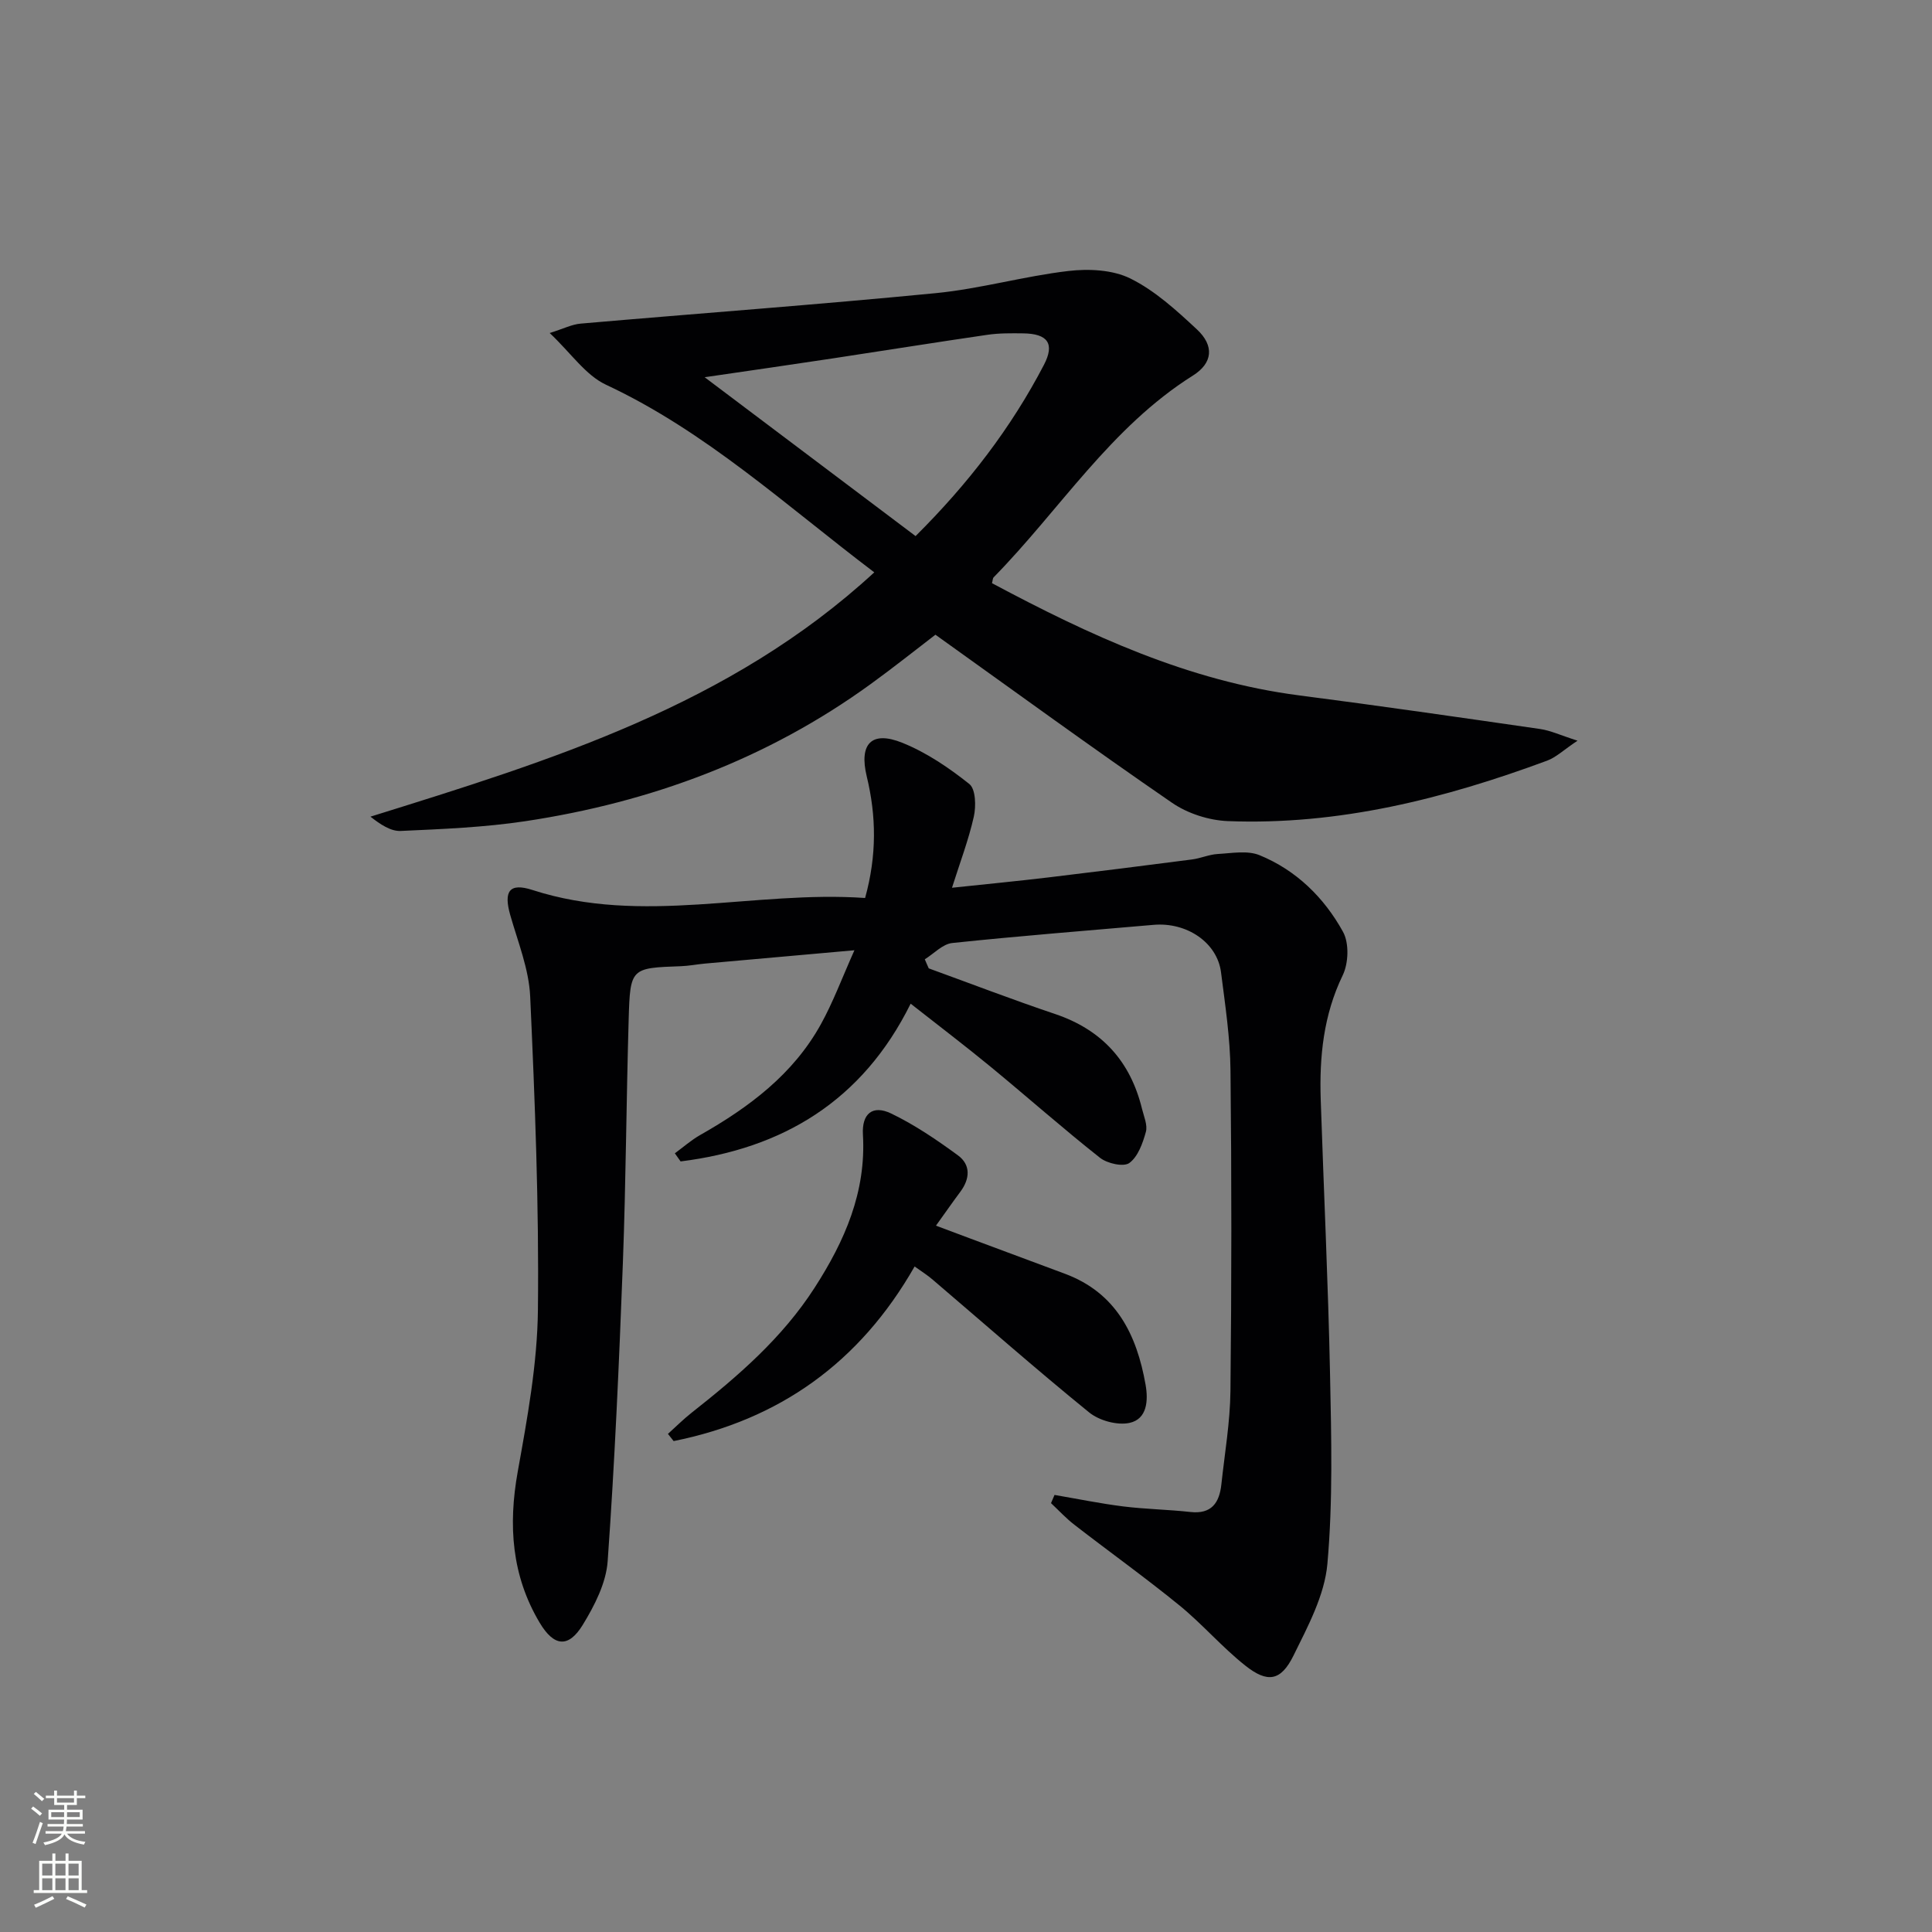 <svg enable-background="new 0 0 400 400" viewBox="0 0 400 400" xmlns="http://www.w3.org/2000/svg"><rect x="0" y="0" width="400" height="400" fill="#808080" stroke="none"/><g fill="#010103"><path d="m192.29 200.49c8.7 3.16 17.35 6.49 26.13 9.44 9.69 3.26 15.6 9.77 18.01 19.6.39 1.6 1.2 3.4.81 4.82-.65 2.35-1.64 5.14-3.43 6.44-1.2.86-4.56.1-6.05-1.07-7.7-6.08-15.06-12.6-22.64-18.84-5.26-4.33-10.69-8.45-16.58-13.08-9.99 20.18-26.52 30.02-47.63 32.66-.4-.56-.8-1.12-1.19-1.68 1.74-1.27 3.37-2.72 5.23-3.78 10.12-5.74 19.28-12.57 25.02-22.97 2.53-4.58 4.36-9.54 6.93-15.29-11.17.99-21.07 1.87-30.96 2.76-1.65.15-3.29.48-4.94.54-10.39.37-10.53.35-10.84 11-.49 16.8-.57 33.62-1.2 50.42-.78 20.6-1.68 41.21-3.15 61.77-.32 4.52-2.71 9.18-5.15 13.17-2.96 4.84-5.96 4.54-8.93-.44-5.81-9.75-6.53-20.18-4.54-31.26s4.06-22.32 4.18-33.51c.24-21.62-.62-43.26-1.6-64.87-.26-5.68-2.54-11.29-4.13-16.87-1.39-4.89-.22-6.75 4.59-5.19 22.86 7.4 45.82.05 68.88 1.66 2.45-8.86 2.32-17 .34-25.17-1.63-6.75.98-9.55 7.4-6.95 4.98 2.01 9.63 5.16 13.85 8.53 1.31 1.05 1.4 4.59.92 6.74-1.08 4.82-2.86 9.48-4.52 14.73 6.96-.74 13.51-1.37 20.04-2.15 9.89-1.18 19.78-2.43 29.66-3.71 1.79-.23 3.53-1.03 5.32-1.13 2.9-.16 6.15-.78 8.66.25 7.6 3.11 13.38 8.79 17.28 15.87 1.29 2.34 1.14 6.49-.06 8.98-3.99 8.24-4.85 16.85-4.56 25.73.63 18.96 1.54 37.91 1.93 56.87.27 13.1.61 26.28-.55 39.29-.58 6.49-4.03 12.91-7.01 18.96-2.61 5.28-5.35 5.76-9.99 2.08-4.81-3.81-8.86-8.57-13.62-12.45-7.09-5.78-14.54-11.11-21.77-16.71-1.73-1.34-3.23-2.97-4.83-4.47.24-.57.49-1.13.73-1.7 4.74.81 9.46 1.78 14.23 2.38 4.61.57 9.28.64 13.89 1.15 4.4.49 6.01-1.92 6.42-5.71.69-6.44 1.81-12.88 1.88-19.33.24-22.12.25-44.24.01-66.36-.07-6.78-1.1-13.57-1.96-20.33-.78-6.16-7.08-10.43-13.97-9.83-13.9 1.21-27.81 2.3-41.68 3.76-1.99.21-3.79 2.2-5.68 3.37.25.62.54 1.25.82 1.88z"/><path d="m181.01 118.5c-18.33-13.88-34.88-29.18-55.55-38.85-4.22-1.97-7.23-6.53-11.65-10.7 2.87-.9 4.61-1.8 6.41-1.95 24.51-2.13 49.05-3.92 73.54-6.31 9.19-.9 18.22-3.5 27.4-4.58 4.22-.5 9.19-.27 12.87 1.55 5.09 2.52 9.53 6.58 13.76 10.52 3.66 3.4 3.3 6.99-.8 9.57-17.04 10.71-27.56 27.8-41.26 41.77-.2.2-.19.62-.35 1.22 20.1 10.73 40.63 20.27 63.65 23.24 16.63 2.15 33.23 4.55 49.82 6.95 2.17.31 4.24 1.3 7.76 2.42-2.89 1.93-4.43 3.44-6.28 4.13-21.33 7.9-43.17 13.41-66.11 12.52-3.92-.15-8.33-1.57-11.56-3.79-16.3-11.2-32.29-22.86-48.99-34.8-3.96 3.03-8.59 6.73-13.38 10.2-21.42 15.55-45.53 24.49-71.53 28.41-8.51 1.28-17.18 1.63-25.8 2.02-2.07.09-4.21-1.35-6.26-2.96 37.35-11.64 74.37-23.01 104.31-50.58zm-35.12-40.4c15.31 11.53 29.42 22.16 43.67 32.89 10.94-10.88 19.78-22.42 26.57-35.44 2.3-4.42.78-6.46-4.26-6.53-2.49-.03-5.01-.06-7.46.3-10.65 1.55-21.28 3.26-31.92 4.87-8.33 1.26-16.66 2.46-26.6 3.91z"/><path d="m189.36 262.21c-11.37 19.95-28.08 31.77-49.89 36.15-.39-.5-.79-.99-1.18-1.49 1.64-1.48 3.21-3.05 4.94-4.41 9.57-7.54 18.72-15.43 25.42-25.84 6.25-9.7 10.7-19.83 10.01-31.71-.25-4.34 2-6.22 5.85-4.37 4.88 2.35 9.45 5.46 13.83 8.67 2.67 1.96 2.49 4.85.49 7.53-1.58 2.12-3.09 4.29-5.05 7.02 2.67 1 4.9 1.84 7.13 2.67 6.53 2.43 13.06 4.85 19.58 7.29 10.63 3.97 14.86 12.62 16.69 22.97.59 3.34.29 7.11-3.3 7.9-2.56.56-6.3-.47-8.39-2.17-10.97-8.91-21.58-18.26-32.33-27.43-1.09-.96-2.34-1.73-3.8-2.78z"/></g><path d="m6.44 374.46.42-.45c.65.47 1.27.95 1.85 1.44l-.45.49c-.65-.56-1.25-1.06-1.82-1.48m.93 7.33-.63-.26c.55-1.36 1.05-2.8 1.53-4.33.19.1.38.19.59.27-.47 1.29-.96 2.73-1.49 4.32m-.38-10.38.44-.42c.43.34 1.01.82 1.74 1.44l-.49.49c-.53-.51-1.09-1.01-1.69-1.51m2.5.35h1.72v-1.04h.59v1.04h3.52v-1.04h.59v1.04h1.75v.53h-1.75v1.42h-2.03v.97h3.22v2.03h-3.24c0 .35-.01.66-.03.93h3.32v.53h-3.37c-.03.27-.08.58-.15.94h3.96v.53h-3.71c.67.92 1.93 1.48 3.79 1.68-.13.24-.23.44-.29.59-2.13-.38-3.48-1.08-4.04-2.12-.43.97-1.77 1.72-4.03 2.23-.09-.19-.2-.37-.33-.55 2.1-.42 3.37-1.03 3.81-1.83h-3.36v-.53h3.58c.08-.29.13-.61.16-.94h-3.33v-.53h3.39c.02-.27.04-.58.04-.93h-3.23v-2.03h3.25v-.97h-2.07v-1.42h-1.73zm1.12 3.44v1h2.65c.01-.3.02-.44.01-.4v-.25-.35zm1.19-2h3.52v-.91h-3.52zm4.71 2h-2.63v.59c0 .15-.01.28-.01.4h2.64z" fill="#fbfcfa"/><path d="m13.56 383.74h.63v1.52h2.72v6.07h1.13v.6h-11.06v-.6h1.13v-6.07h2.73v-1.52h.63v1.52h2.1v-1.52zm-2.69 8.83.38.56c-1.24.63-2.53 1.25-3.85 1.85-.1-.21-.21-.42-.34-.63 1.37-.55 2.63-1.15 3.81-1.78m-2.13-4.27h2.1v-2.45h-2.1zm0 3.04h2.1v-2.46h-2.1zm2.72-3.04h2.1v-2.45h-2.1zm0 3.04h2.1v-2.46h-2.1zm6.07 3.6c-1.41-.71-2.7-1.3-3.86-1.78l.35-.56c1.45.62 2.75 1.19 3.88 1.72zm-1.25-9.09h-2.1v2.45h2.1zm-2.09 5.49h2.1v-2.46h-2.1z" fill="#fbfcfa"/></svg>